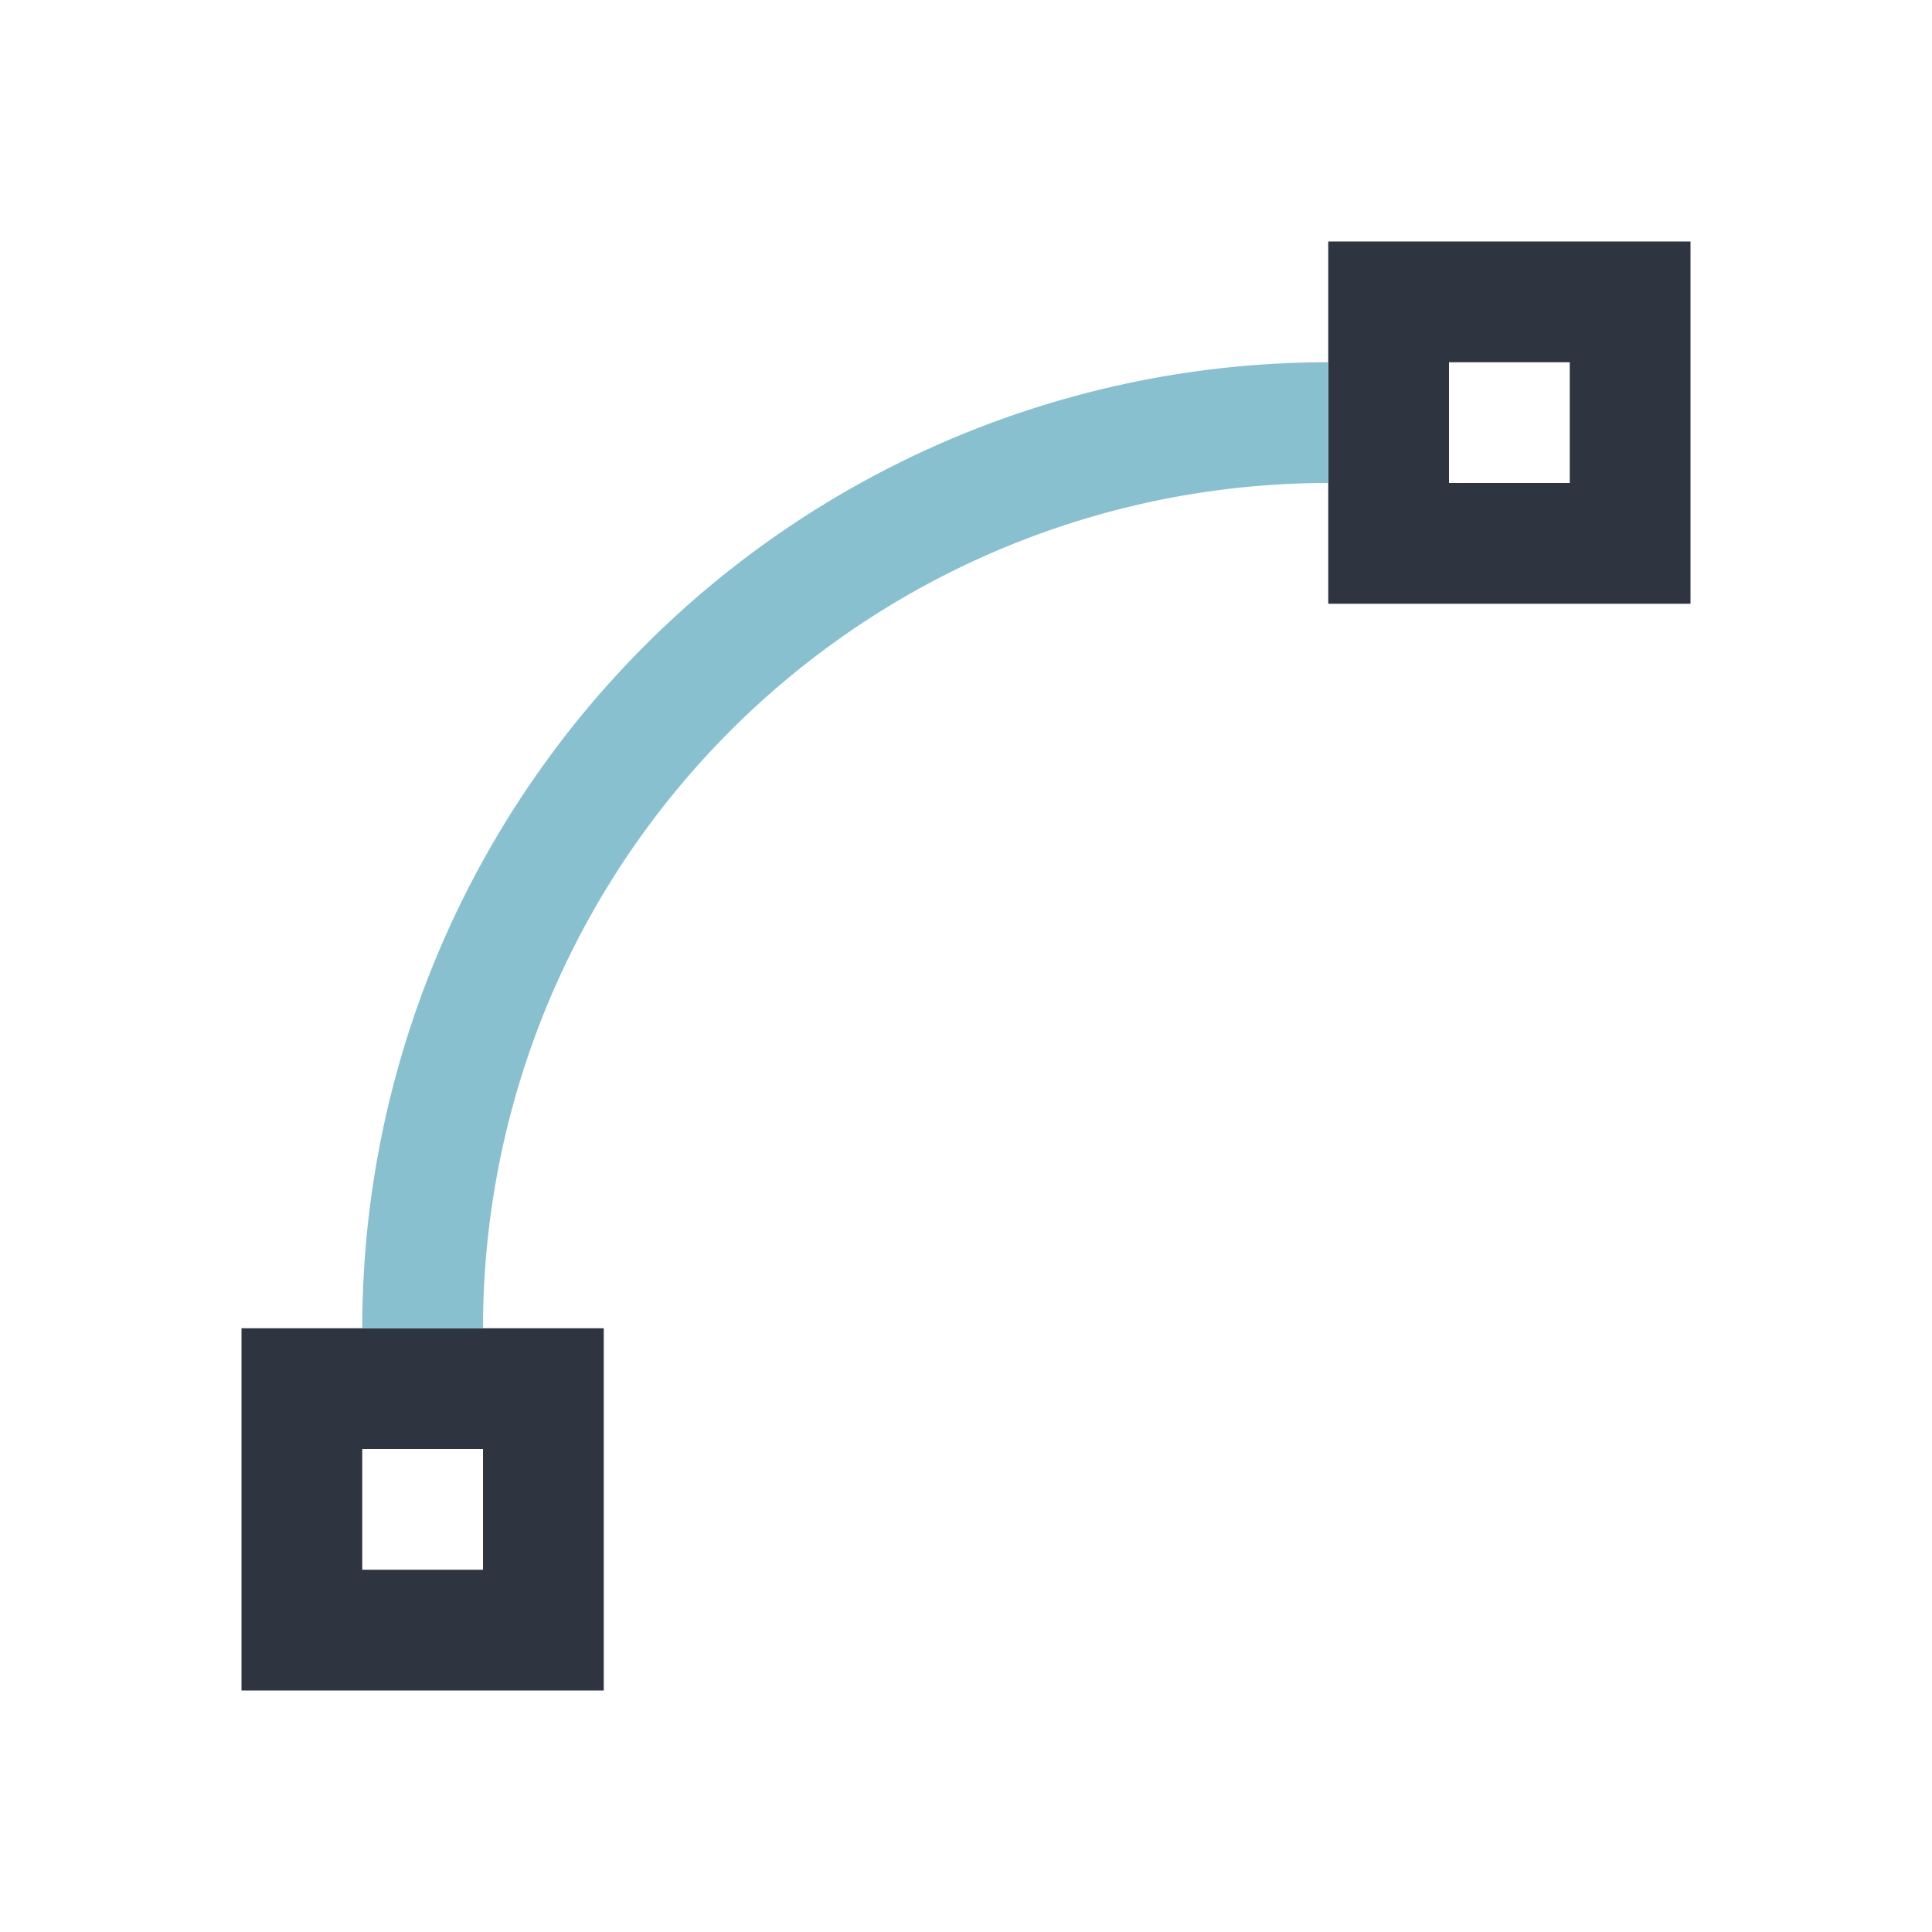 <svg viewBox="0 0 16 16" xmlns="http://www.w3.org/2000/svg">
 <defs>
  <style id="current-color-scheme" type="text/css">
   .ColorScheme-Text { color:#2e3440; } .ColorScheme-Highlight { color:#88c0d0; } .ColorScheme-NeutralText { color:#d08770; } .ColorScheme-PositiveText { color:#a3be8c; } .ColorScheme-NegativeText { color:#bf616a; }
  </style>
 </defs>
 <path class="ColorScheme-Text" d="m11 2v3h3v-3h-3zm1 1h1v1h-1v-1zm-10 8v3h3v-3h-3zm1 1h1v1h-1v-1z" fill="currentColor"/>
 <path class="ColorScheme-Highlight" d="m11 3a8 8 0 0 0-8 8h1a7 7 0 0 1 7-7z" fill="currentColor"/>
</svg>

